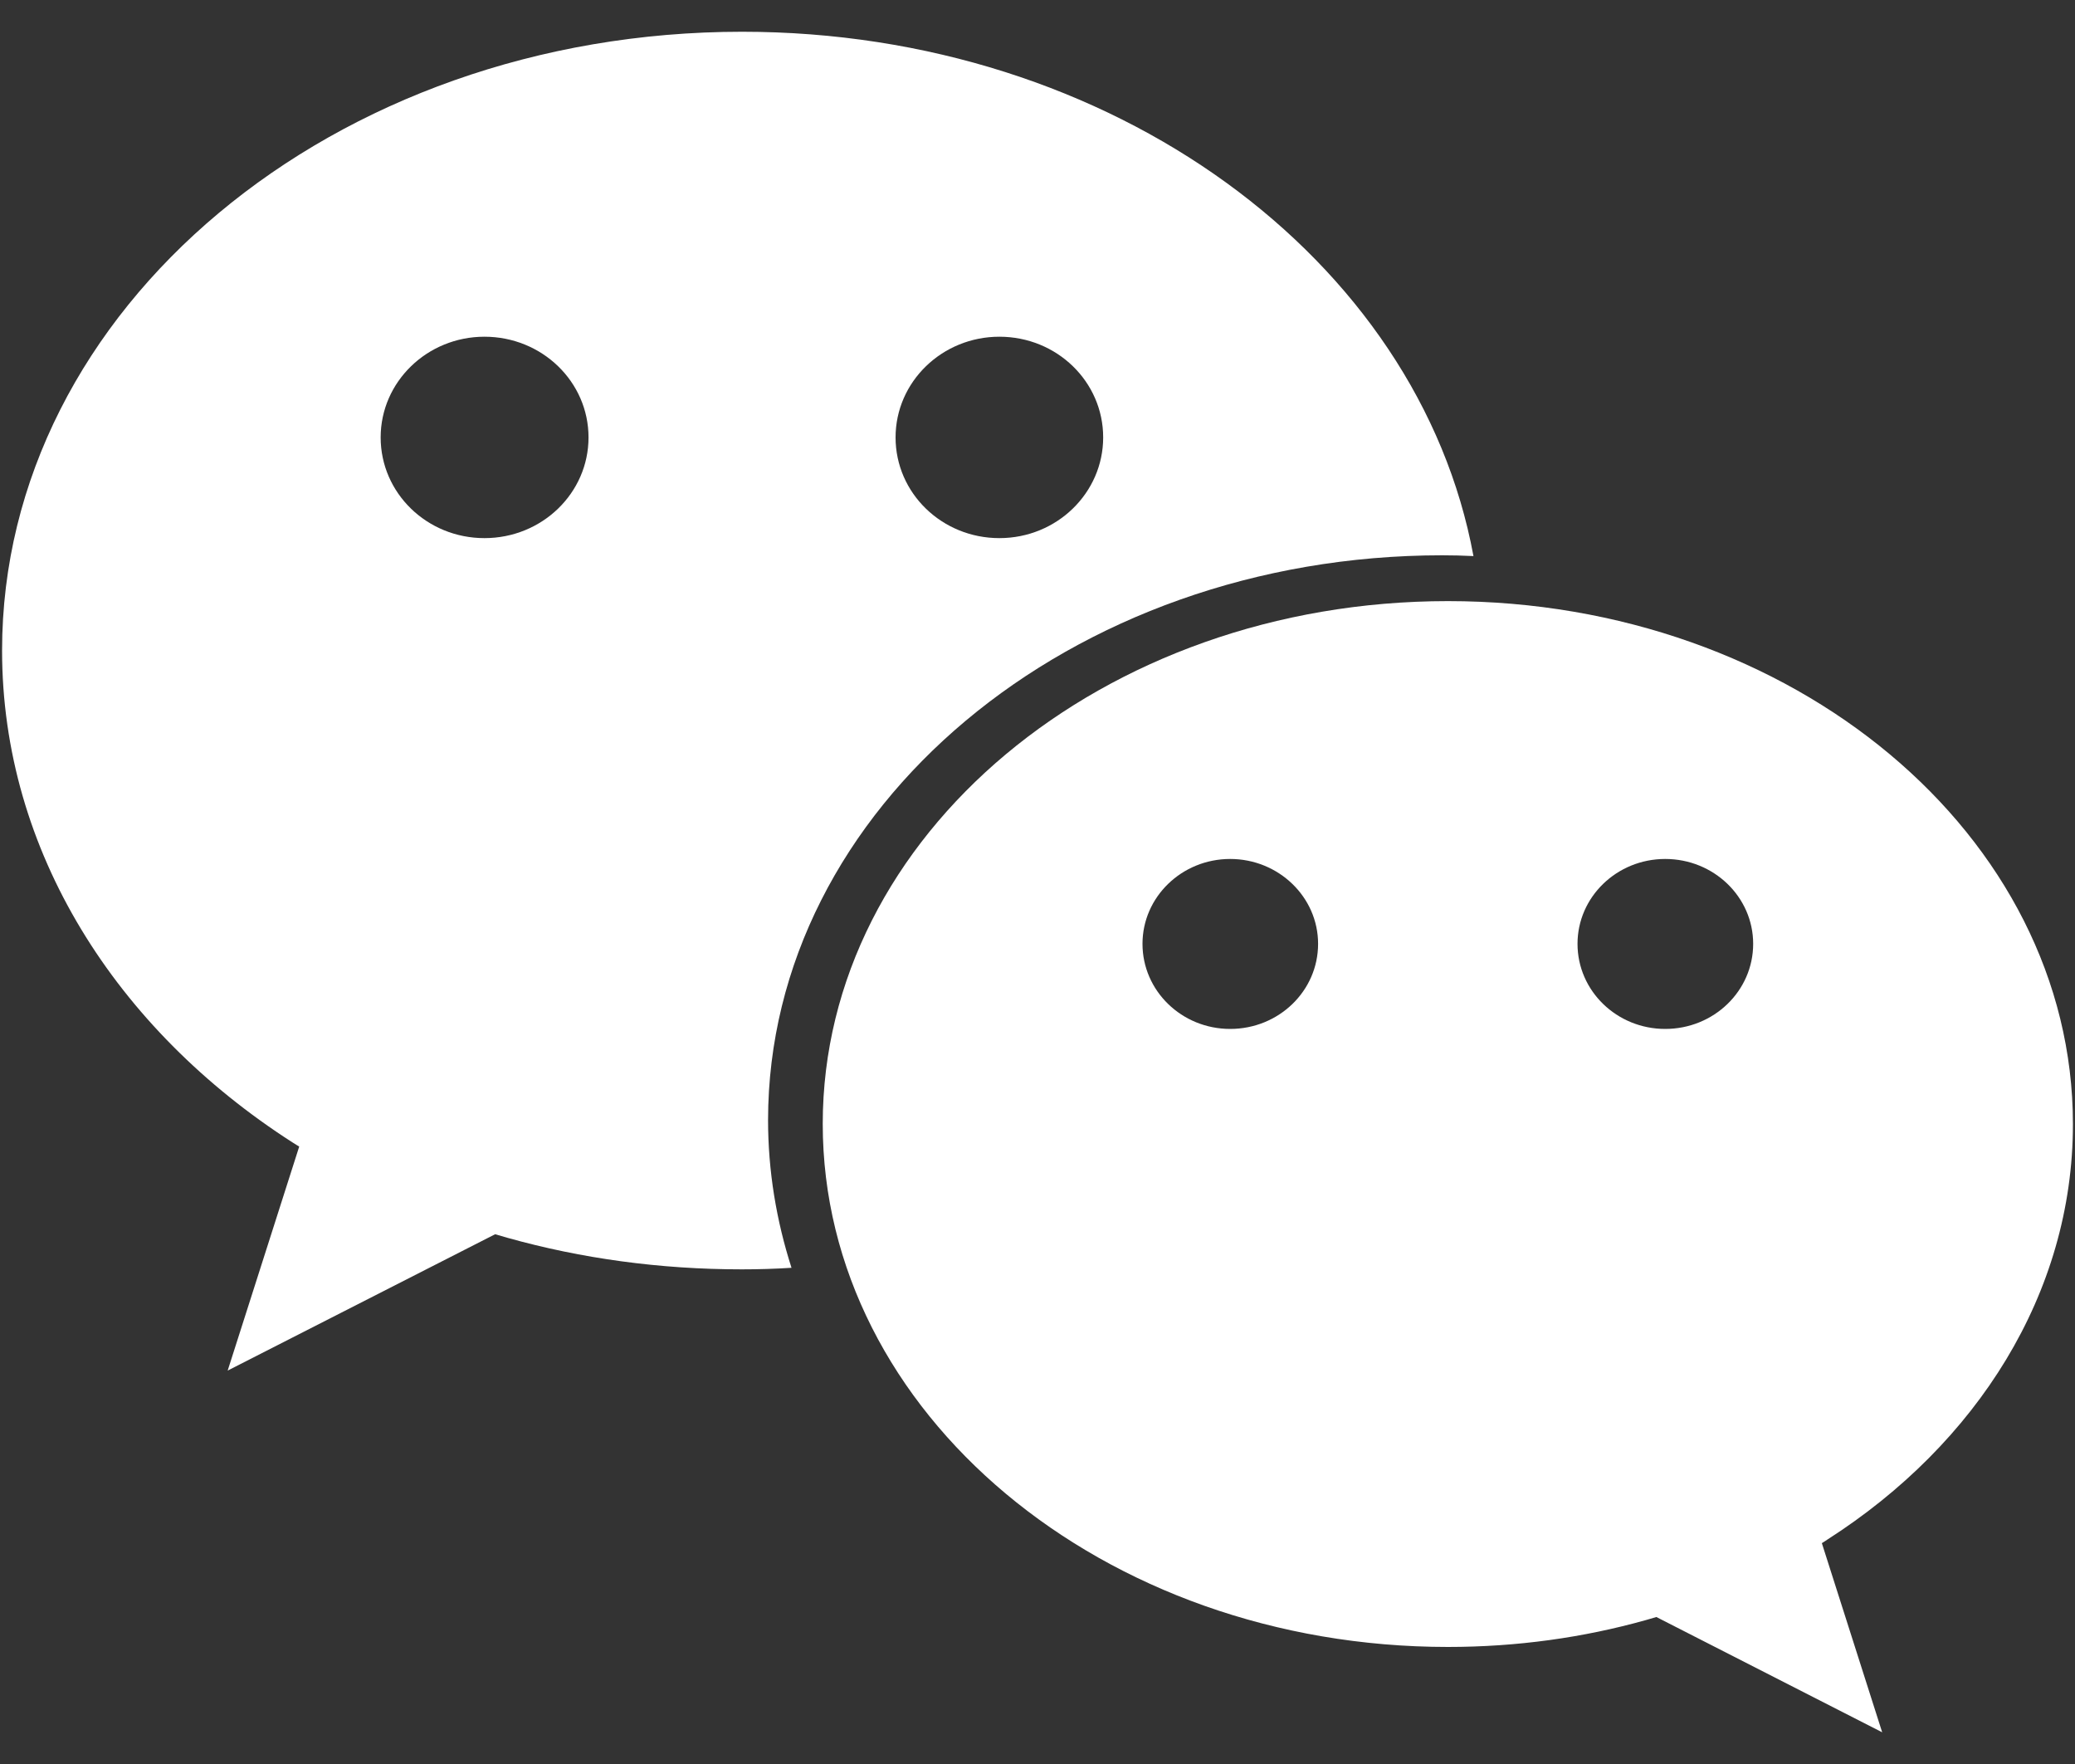 <?xml version="1.0" encoding="UTF-8"?>
<svg width="40px" height="34px" viewBox="0 0 40 34" version="1.1" xmlns="http://www.w3.org/2000/svg" xmlns:xlink="http://www.w3.org/1999/xlink">
    <rect x="0" y="0" width="40" height="34" fill="#333333" stroke="none"/>
    <!-- Generator: Sketch 47.1 (45422) - http://www.bohemiancoding.com/sketch -->
    <title>微信</title>
    <desc>Created with Sketch.</desc>
    <defs></defs>
    <g id="Page-1" stroke="none" stroke-width="1" fill="none" fill-rule="evenodd">
        <g id="微信" transform="translate(0, 0.588)" fill-rule="nonzero" fill="#ffffff">
            <path d="M27.802,10.115 C28.002,10.115 28.203,10.12 28.404,10.13 C27.35,4.407 21.442,0.024 14.305,0.024 C6.425,0.024 0.04,5.365 0.04,11.951 C0.04,15.813 2.237,19.249 5.638,21.431 C5.683,21.461 5.768,21.511 5.768,21.511 L4.389,25.829 L9.545,23.201 C9.545,23.201 9.705,23.246 9.786,23.271 C11.205,23.668 12.72,23.878 14.3,23.878 C14.621,23.878 14.942,23.868 15.258,23.848 C14.967,22.94 14.806,21.987 14.806,20.999 C14.811,14.99 20.629,10.115 27.802,10.115 L27.802,10.115 Z M19.265,5.902 C20.374,5.902 21.266,6.77 21.266,7.843 C21.266,8.911 20.374,9.784 19.265,9.784 C18.157,9.784 17.264,8.916 17.264,7.843 C17.264,6.77 18.162,5.902 19.265,5.902 L19.265,5.902 Z M9.339,9.784 C8.231,9.784 7.338,8.916 7.338,7.843 C7.338,6.77 8.236,5.902 9.339,5.902 C10.448,5.902 11.345,6.77 11.345,7.843 C11.345,8.916 10.448,9.784 9.339,9.784 Z" id="Shape"></path>
            <path d="M15.86,21.074 C15.86,26.642 21.256,31.156 27.912,31.156 C29.246,31.156 30.525,30.975 31.724,30.639 C31.794,30.619 31.93,30.579 31.93,30.579 L36.283,32.801 L35.12,29.155 C35.12,29.155 35.195,29.11 35.23,29.084 C38.104,27.244 39.96,24.345 39.96,21.079 C39.96,15.512 34.563,10.998 27.912,10.998 C21.256,10.998 15.86,15.512 15.86,21.074 Z M30.41,17.604 C30.41,16.701 31.167,15.968 32.1,15.968 C33.038,15.968 33.796,16.701 33.796,17.604 C33.796,18.511 33.038,19.244 32.1,19.244 C31.167,19.244 30.41,18.511 30.41,17.604 Z M22.024,17.604 C22.024,16.701 22.781,15.968 23.714,15.968 C24.647,15.968 25.409,16.701 25.409,17.604 C25.409,18.511 24.652,19.244 23.714,19.244 C22.781,19.244 22.024,18.511 22.024,17.604 Z" id="Shape"></path>
        </g>
    </g>
</svg>